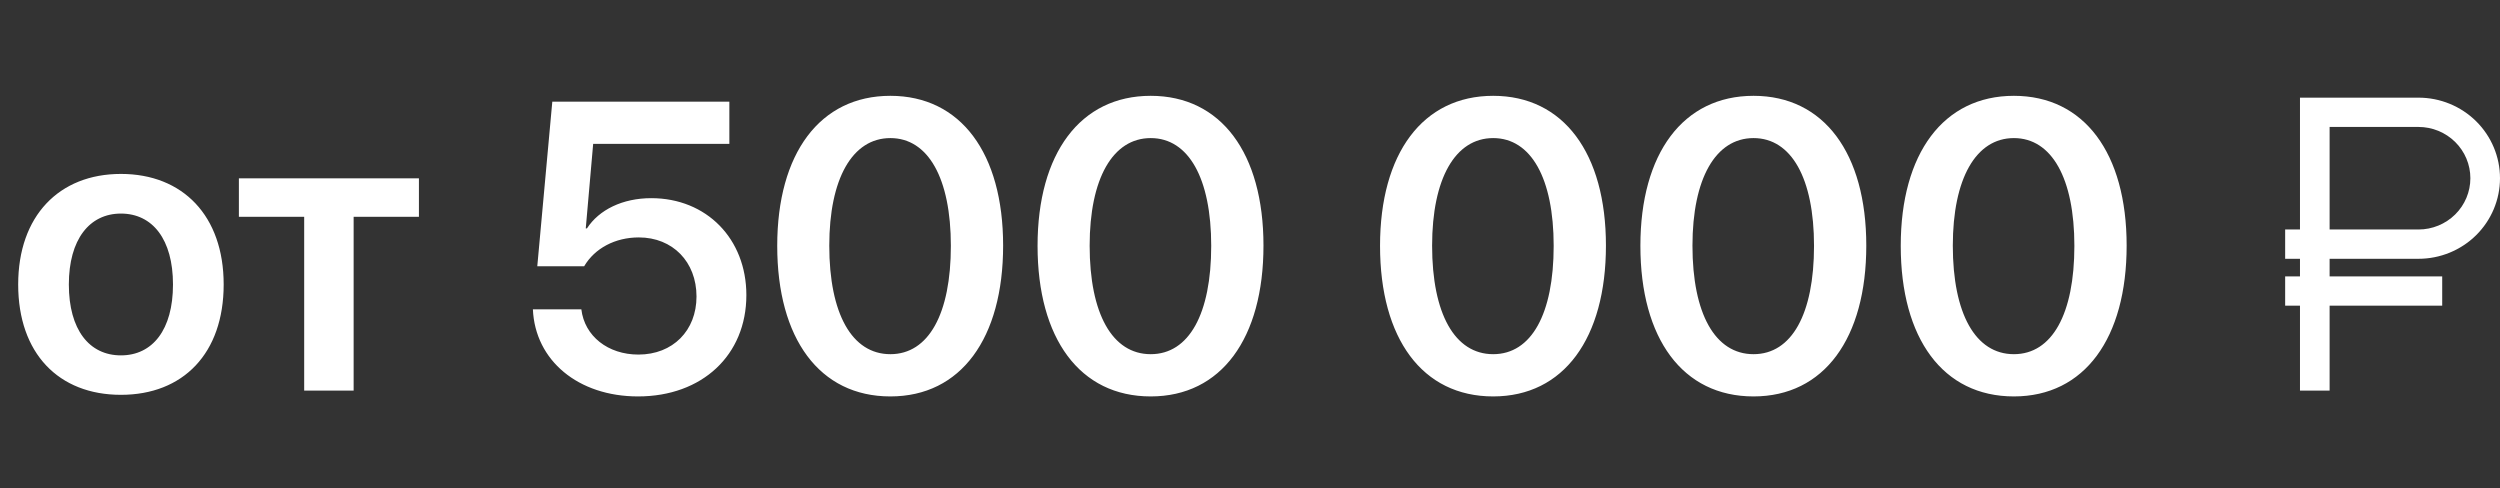 <svg width="128" height="25" viewBox="0 0 128 25" fill="none" xmlns="http://www.w3.org/2000/svg">
<rect x="0" y="0" width="128" height="25" fill="#333333" stroke="none"/>
<path d="M6.191 20.215C9.38 20.215 11.452 18.093 11.452 14.565C11.452 11.048 9.36 8.905 6.191 8.905C3.023 8.905 0.931 11.059 0.931 14.565C0.931 18.093 3.002 20.215 6.191 20.215ZM6.191 18.195C4.571 18.195 3.525 16.883 3.525 14.565C3.525 12.258 4.582 10.935 6.191 10.935C7.812 10.935 8.857 12.258 8.857 14.565C8.857 16.883 7.812 18.195 6.191 18.195ZM21.449 9.131H12.231V11.1H15.574V20H18.106V11.1H21.449V9.131ZM32.667 20.297C35.948 20.297 38.214 18.185 38.214 15.109C38.214 12.227 36.174 10.146 33.344 10.146C31.877 10.146 30.668 10.741 30.052 11.694H29.991L30.37 7.367H37.343V5.204H28.278L27.509 13.632H29.909C30.452 12.71 31.498 12.156 32.708 12.156C34.441 12.156 35.661 13.407 35.661 15.181C35.661 16.924 34.451 18.154 32.688 18.154C31.129 18.154 29.929 17.211 29.765 15.837H27.284C27.396 18.462 29.611 20.297 32.667 20.297ZM45.587 20.297C49.206 20.297 51.36 17.314 51.36 12.576C51.36 7.839 49.186 4.906 45.587 4.906C41.977 4.906 39.794 7.859 39.794 12.586C39.794 17.334 41.957 20.297 45.587 20.297ZM45.587 18.134C43.618 18.134 42.459 16.062 42.459 12.576C42.459 9.151 43.639 7.07 45.587 7.07C47.525 7.07 48.684 9.131 48.684 12.586C48.684 16.073 47.545 18.134 45.587 18.134ZM58.917 20.297C62.537 20.297 64.69 17.314 64.69 12.576C64.69 7.839 62.516 4.906 58.917 4.906C55.308 4.906 53.123 7.859 53.123 12.586C53.123 17.334 55.287 20.297 58.917 20.297ZM58.917 18.134C56.948 18.134 55.79 16.062 55.79 12.576C55.79 9.151 56.969 7.07 58.917 7.07C60.855 7.07 62.014 9.131 62.014 12.586C62.014 16.073 60.876 18.134 58.917 18.134ZM76.451 20.297C80.071 20.297 82.224 17.314 82.224 12.576C82.224 7.839 80.05 4.906 76.451 4.906C72.842 4.906 70.658 7.859 70.658 12.586C70.658 17.334 72.821 20.297 76.451 20.297ZM76.451 18.134C74.482 18.134 73.324 16.062 73.324 12.576C73.324 9.151 74.503 7.07 76.451 7.07C78.389 7.07 79.548 9.131 79.548 12.586C79.548 16.073 78.41 18.134 76.451 18.134ZM89.781 20.297C93.401 20.297 95.554 17.314 95.554 12.576C95.554 7.839 93.38 4.906 89.781 4.906C86.172 4.906 83.988 7.859 83.988 12.586C83.988 17.334 86.151 20.297 89.781 20.297ZM89.781 18.134C87.812 18.134 86.654 16.062 86.654 12.576C86.654 9.151 87.833 7.07 89.781 7.07C91.719 7.07 92.878 9.131 92.878 12.586C92.878 16.073 91.74 18.134 89.781 18.134ZM103.111 20.297C106.731 20.297 108.884 17.314 108.884 12.576C108.884 7.839 106.71 4.906 103.111 4.906C99.502 4.906 97.318 7.859 97.318 12.586C97.318 17.334 99.481 20.297 103.111 20.297ZM103.111 18.134C101.143 18.134 99.984 16.062 99.984 12.576C99.984 9.151 101.163 7.07 103.111 7.07C105.049 7.07 106.208 9.131 106.208 12.586C106.208 16.073 105.07 18.134 103.111 18.134Z" fill="white"/>
<path fill-rule="evenodd" clip-rule="evenodd" d="M117.759 5H123.828C124.934 5 125.995 5.435 126.778 6.208C127.56 6.982 128 8.031 128 9.125C128 10.219 127.56 11.268 126.778 12.042C125.995 12.815 124.934 13.25 123.828 13.25H119.276V14.15H125.041V15.65H119.276V20H117.759V15.65H117V14.15H117.759V13.25H117V11.75H117.759V5ZM119.276 6.5H123.828C124.532 6.5 125.207 6.777 125.705 7.269C126.203 7.761 126.483 8.429 126.483 9.125C126.483 9.821 126.203 10.489 125.705 10.981C125.207 11.473 124.532 11.75 123.828 11.75H119.276V6.5Z" fill="white"/>
</svg>
